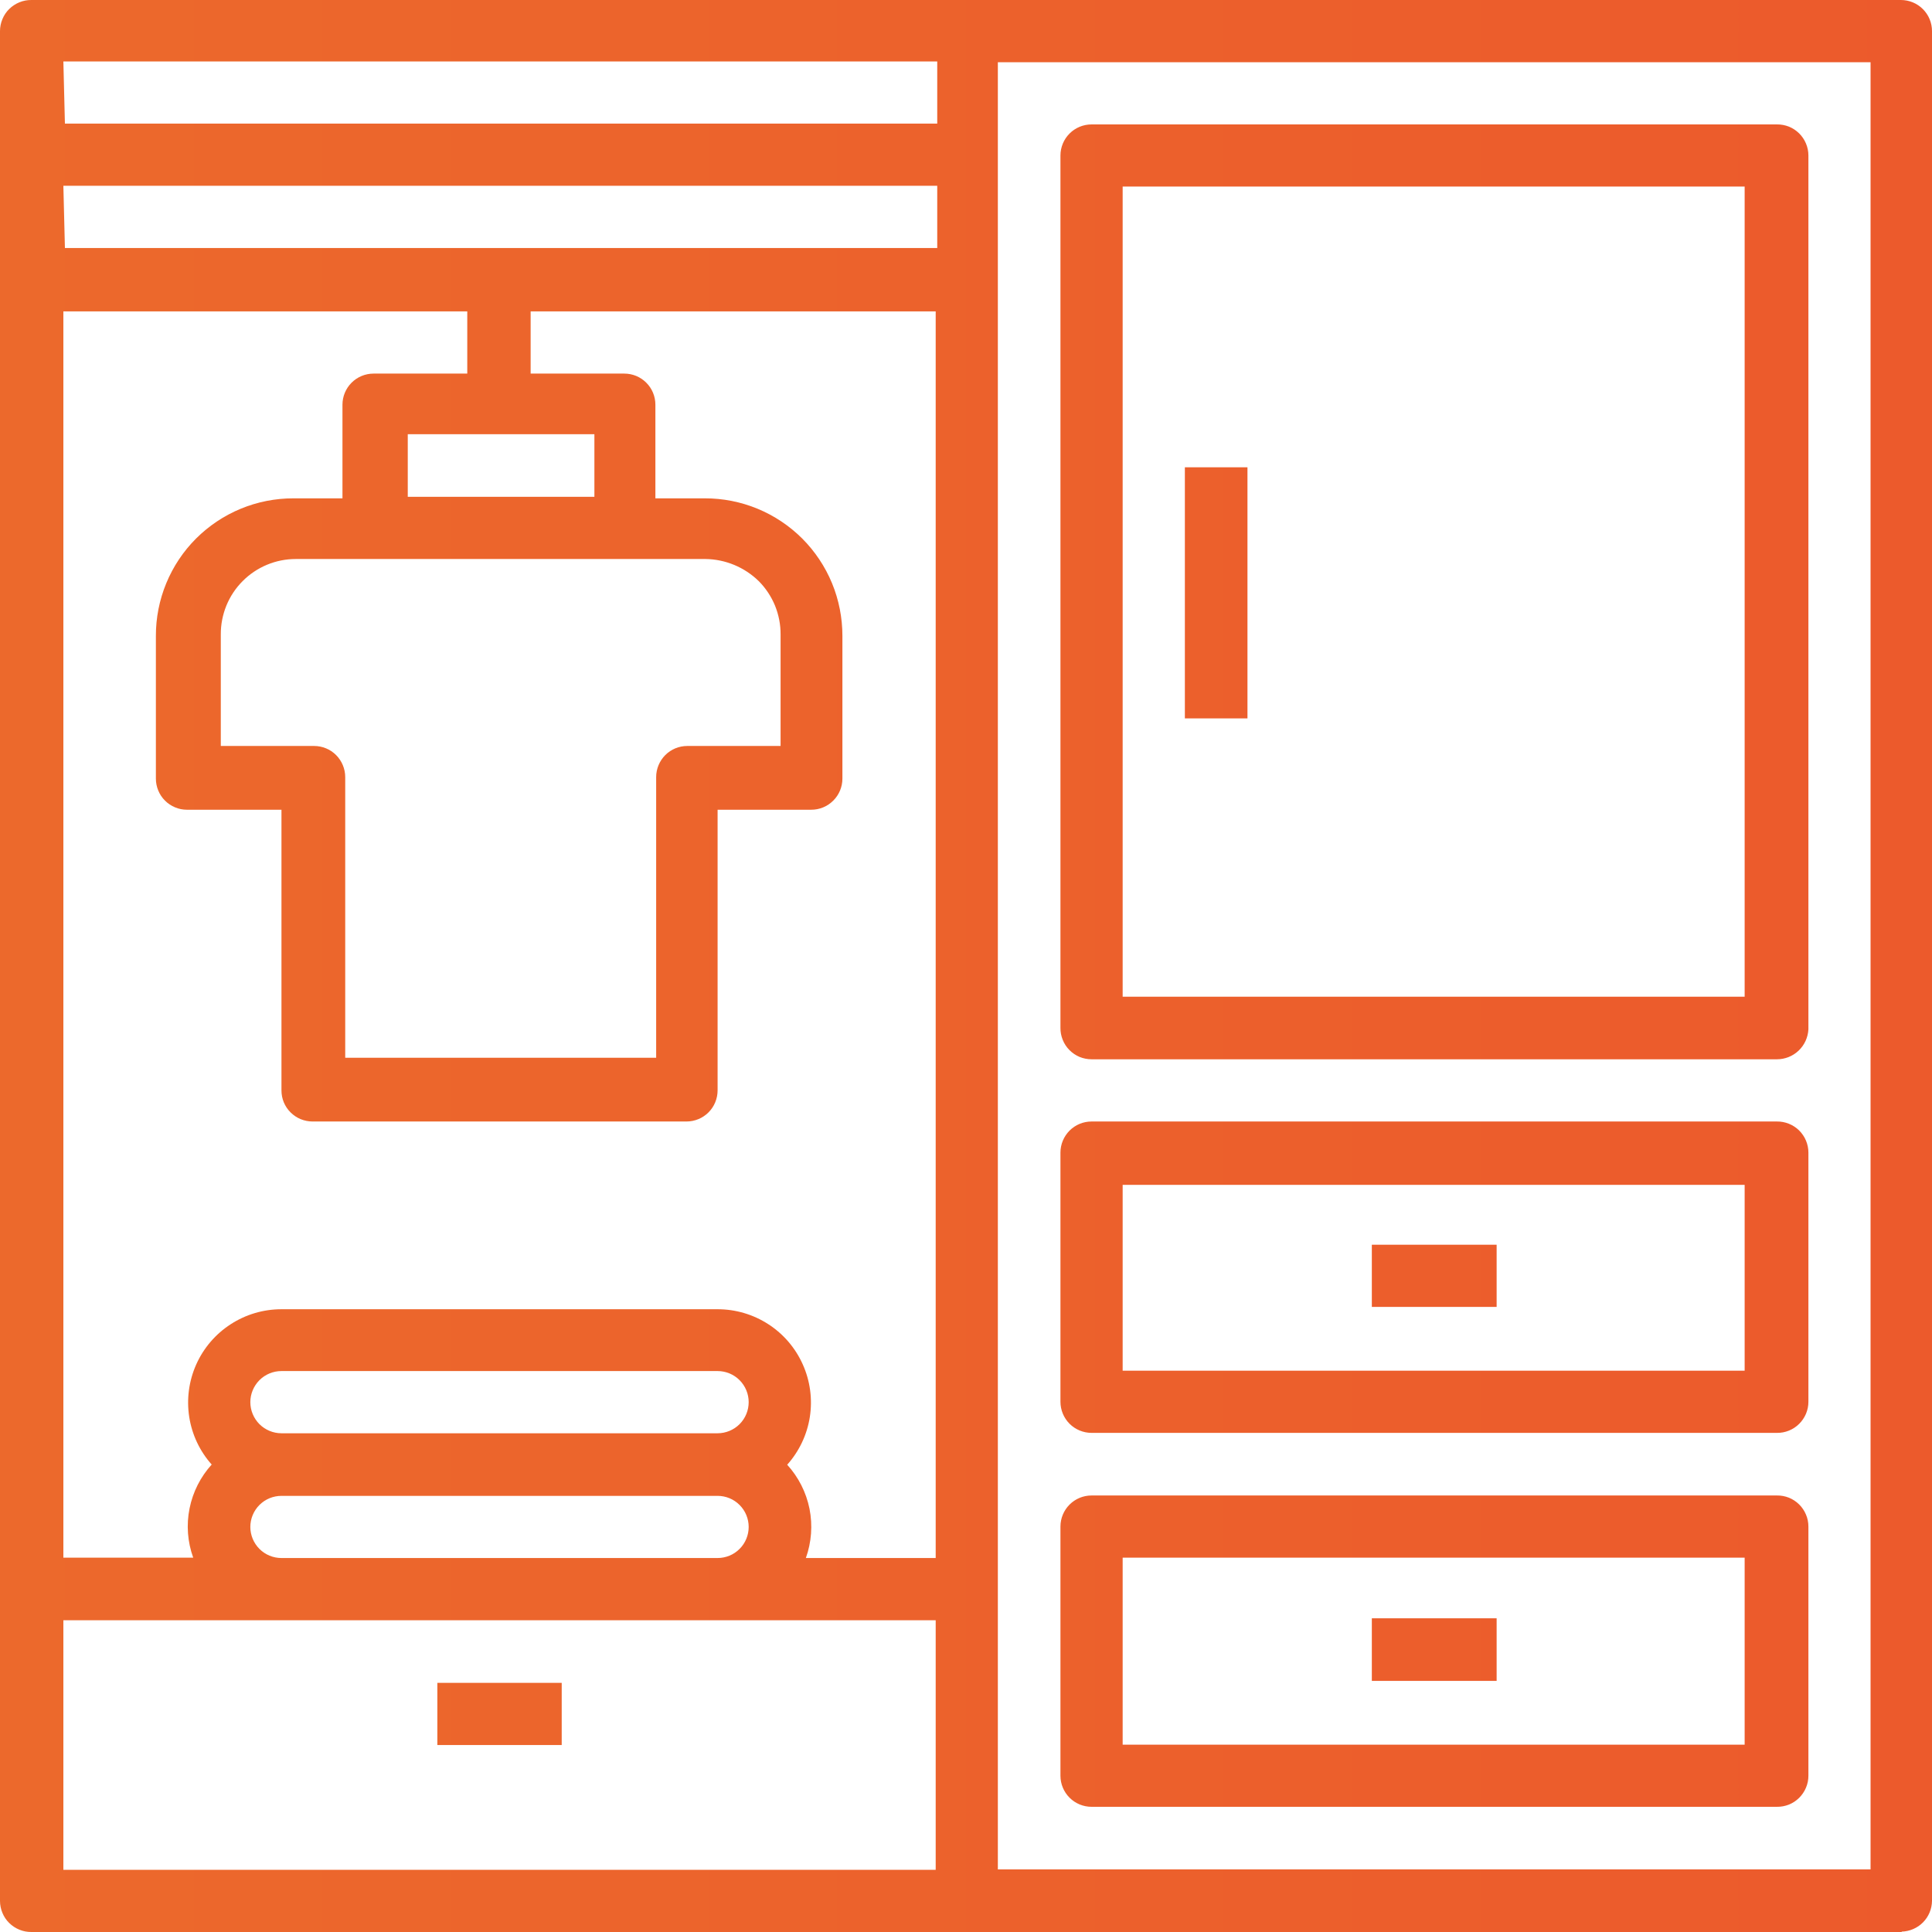 <svg width="35" height="35" viewBox="0 0 35 35" fill="none" xmlns="http://www.w3.org/2000/svg">
<path fill-rule="evenodd" clip-rule="evenodd" d="M18.077 1.127V33.866H33.887V1.127H18.077ZM20.338 31.606H31.606V28.218H20.338V31.606ZM32.19 32.732H19.775C19.625 32.732 19.482 32.673 19.376 32.567C19.271 32.462 19.211 32.319 19.211 32.169V27.655C19.211 27.506 19.271 27.362 19.376 27.257C19.482 27.151 19.625 27.092 19.775 27.092H32.19C32.265 27.091 32.339 27.105 32.408 27.132C32.477 27.16 32.54 27.202 32.593 27.254C32.646 27.306 32.688 27.369 32.717 27.438C32.746 27.506 32.761 27.58 32.761 27.655V32.169C32.761 32.244 32.746 32.318 32.717 32.386C32.688 32.455 32.646 32.517 32.593 32.57C32.54 32.622 32.477 32.664 32.408 32.692C32.339 32.719 32.265 32.733 32.19 32.732V32.732ZM20.338 24.831H31.606V21.465H20.338V24.831ZM32.19 25.958H19.775C19.625 25.958 19.482 25.898 19.376 25.793C19.271 25.687 19.211 25.544 19.211 25.394V20.88C19.211 20.731 19.271 20.588 19.376 20.482C19.482 20.376 19.625 20.317 19.775 20.317H32.19C32.265 20.316 32.339 20.33 32.408 20.358C32.477 20.386 32.54 20.427 32.593 20.479C32.646 20.532 32.688 20.594 32.717 20.663C32.746 20.732 32.761 20.806 32.761 20.88V25.394C32.761 25.469 32.746 25.543 32.717 25.612C32.688 25.68 32.646 25.743 32.593 25.795C32.54 25.848 32.477 25.889 32.408 25.917C32.339 25.945 32.265 25.959 32.19 25.958V25.958ZM20.338 18.056H31.606V3.38H20.338V18.056ZM32.19 19.19H19.775C19.7 19.19 19.626 19.175 19.557 19.147C19.489 19.118 19.426 19.076 19.374 19.023C19.321 18.97 19.28 18.907 19.252 18.837C19.224 18.768 19.21 18.694 19.211 18.62V2.817C19.211 2.668 19.271 2.524 19.376 2.419C19.482 2.313 19.625 2.254 19.775 2.254H32.19C32.265 2.253 32.339 2.267 32.408 2.294C32.477 2.322 32.54 2.364 32.593 2.416C32.646 2.468 32.688 2.531 32.717 2.6C32.746 2.669 32.761 2.742 32.761 2.817V18.648C32.753 18.794 32.69 18.932 32.584 19.033C32.478 19.134 32.337 19.19 32.19 19.19V19.19ZM21.465 8.465H22.599V13.014H21.465V8.465ZM24.852 22.549H27.113V23.676H24.852V22.549ZM24.852 29.317H27.113V30.451H24.852V29.317ZM10.768 9V7.866H7.387V9H10.768ZM11.338 10.127H5.359C5.18 10.127 5.003 10.162 4.837 10.231C4.672 10.3 4.522 10.4 4.396 10.527C4.269 10.654 4.169 10.805 4.101 10.971C4.034 11.136 3.999 11.314 4 11.493V13.514H5.69C5.84 13.514 5.983 13.573 6.089 13.679C6.194 13.785 6.254 13.928 6.254 14.078V19.162H11.887V14.078C11.887 13.928 11.947 13.785 12.052 13.679C12.158 13.573 12.301 13.514 12.451 13.514H14.141V11.493C14.142 11.314 14.107 11.137 14.04 10.971C13.972 10.806 13.872 10.655 13.746 10.528C13.488 10.276 13.143 10.132 12.782 10.127H11.338ZM1.176 4.493H16.979V3.366H1.148L1.176 4.493ZM1.176 2.239H16.979V1.113H1.148L1.176 2.239ZM5.099 27.099C4.949 27.099 4.806 27.158 4.7 27.264C4.595 27.369 4.535 27.513 4.535 27.662C4.535 27.811 4.595 27.955 4.7 28.06C4.806 28.166 4.949 28.225 5.099 28.225H13C13.149 28.225 13.293 28.166 13.398 28.06C13.504 27.955 13.563 27.811 13.563 27.662C13.563 27.513 13.504 27.369 13.398 27.264C13.293 27.158 13.149 27.099 13 27.099H5.099ZM13 29.352H1.148V33.873H16.951V29.352H13ZM5.099 24.838C4.949 24.838 4.806 24.897 4.7 25.003C4.595 25.109 4.535 25.252 4.535 25.401C4.535 25.551 4.595 25.694 4.7 25.8C4.806 25.905 4.949 25.965 5.099 25.965H13C13.149 25.965 13.293 25.905 13.398 25.8C13.504 25.694 13.563 25.551 13.563 25.401C13.563 25.252 13.504 25.109 13.398 25.003C13.293 24.897 13.149 24.838 13 24.838H5.099ZM3.838 26.535C3.62 26.292 3.478 25.991 3.428 25.669C3.378 25.346 3.422 25.016 3.555 24.718C3.688 24.42 3.905 24.167 4.179 23.99C4.453 23.812 4.772 23.718 5.099 23.718H13C13.326 23.718 13.646 23.812 13.92 23.99C14.194 24.167 14.41 24.42 14.543 24.718C14.677 25.016 14.721 25.346 14.671 25.669C14.621 25.991 14.478 26.292 14.261 26.535C14.465 26.759 14.605 27.035 14.665 27.333C14.724 27.631 14.701 27.94 14.599 28.225H16.951V5.641H9.613V6.768H11.31C11.459 6.768 11.603 6.827 11.708 6.933C11.814 7.038 11.873 7.182 11.873 7.331V9.028H12.768C13.095 9.027 13.42 9.091 13.723 9.216C14.026 9.341 14.301 9.525 14.533 9.756C14.764 9.988 14.948 10.263 15.073 10.566C15.198 10.869 15.261 11.194 15.261 11.521V14.106C15.261 14.18 15.246 14.253 15.218 14.321C15.189 14.39 15.148 14.452 15.095 14.504C15.043 14.556 14.981 14.598 14.913 14.626C14.844 14.655 14.771 14.669 14.697 14.669H13V19.754C13 19.828 12.985 19.901 12.957 19.969C12.929 20.038 12.887 20.1 12.835 20.152C12.783 20.204 12.721 20.246 12.652 20.274C12.584 20.302 12.511 20.317 12.437 20.317H5.662C5.588 20.317 5.515 20.302 5.446 20.274C5.378 20.246 5.316 20.204 5.264 20.152C5.211 20.1 5.17 20.038 5.141 19.969C5.113 19.901 5.099 19.828 5.099 19.754V14.669H3.387C3.313 14.669 3.24 14.655 3.172 14.626C3.103 14.598 3.041 14.556 2.989 14.504C2.937 14.452 2.895 14.39 2.867 14.321C2.839 14.253 2.824 14.18 2.824 14.106V11.521C2.823 11.194 2.887 10.869 3.012 10.566C3.137 10.263 3.32 9.988 3.552 9.756C3.784 9.525 4.059 9.341 4.362 9.216C4.665 9.091 4.989 9.027 5.317 9.028H6.204V7.331C6.204 7.182 6.264 7.038 6.369 6.933C6.475 6.827 6.618 6.768 6.768 6.768H8.465V5.641H1.148V28.218H3.5C3.397 27.933 3.374 27.624 3.434 27.326C3.494 27.028 3.633 26.753 3.838 26.528V26.535ZM7.923 30.486H10.176V31.613H7.923V30.486ZM34.451 35H0.57C0.496 35.001 0.422 34.987 0.353 34.959C0.284 34.931 0.221 34.89 0.167 34.837C0.114 34.785 0.072 34.723 0.044 34.654C0.015 34.585 -5.82511e-06 34.511 1.72043e-09 34.437V0.563C-5.82511e-06 0.489 0.015 0.415 0.044 0.346C0.072 0.277 0.114 0.215 0.167 0.163C0.221 0.11 0.284 0.069 0.353 0.041C0.422 0.013 0.496 -0.001 0.57 4.40262e-05H34.437C34.586 4.40262e-05 34.729 0.059 34.835 0.165C34.941 0.271 35 0.414 35 0.563V34.437C34.998 34.582 34.94 34.722 34.837 34.826C34.735 34.929 34.596 34.989 34.451 34.993V35Z" fill="url(#paint0_linear_2:1149)"/>
<defs>
<linearGradient id="paint0_linear_2:1149" x1="1.95578e-07" y1="17.5" x2="35" y2="17.5" gradientUnits="userSpaceOnUse">
<stop stop-color="#EC692C"/>
<stop offset="0" stop-color="#EC692C"/>
<stop offset="1" stop-color="#EC5A2C"/>
</linearGradient>
</defs>
</svg>
